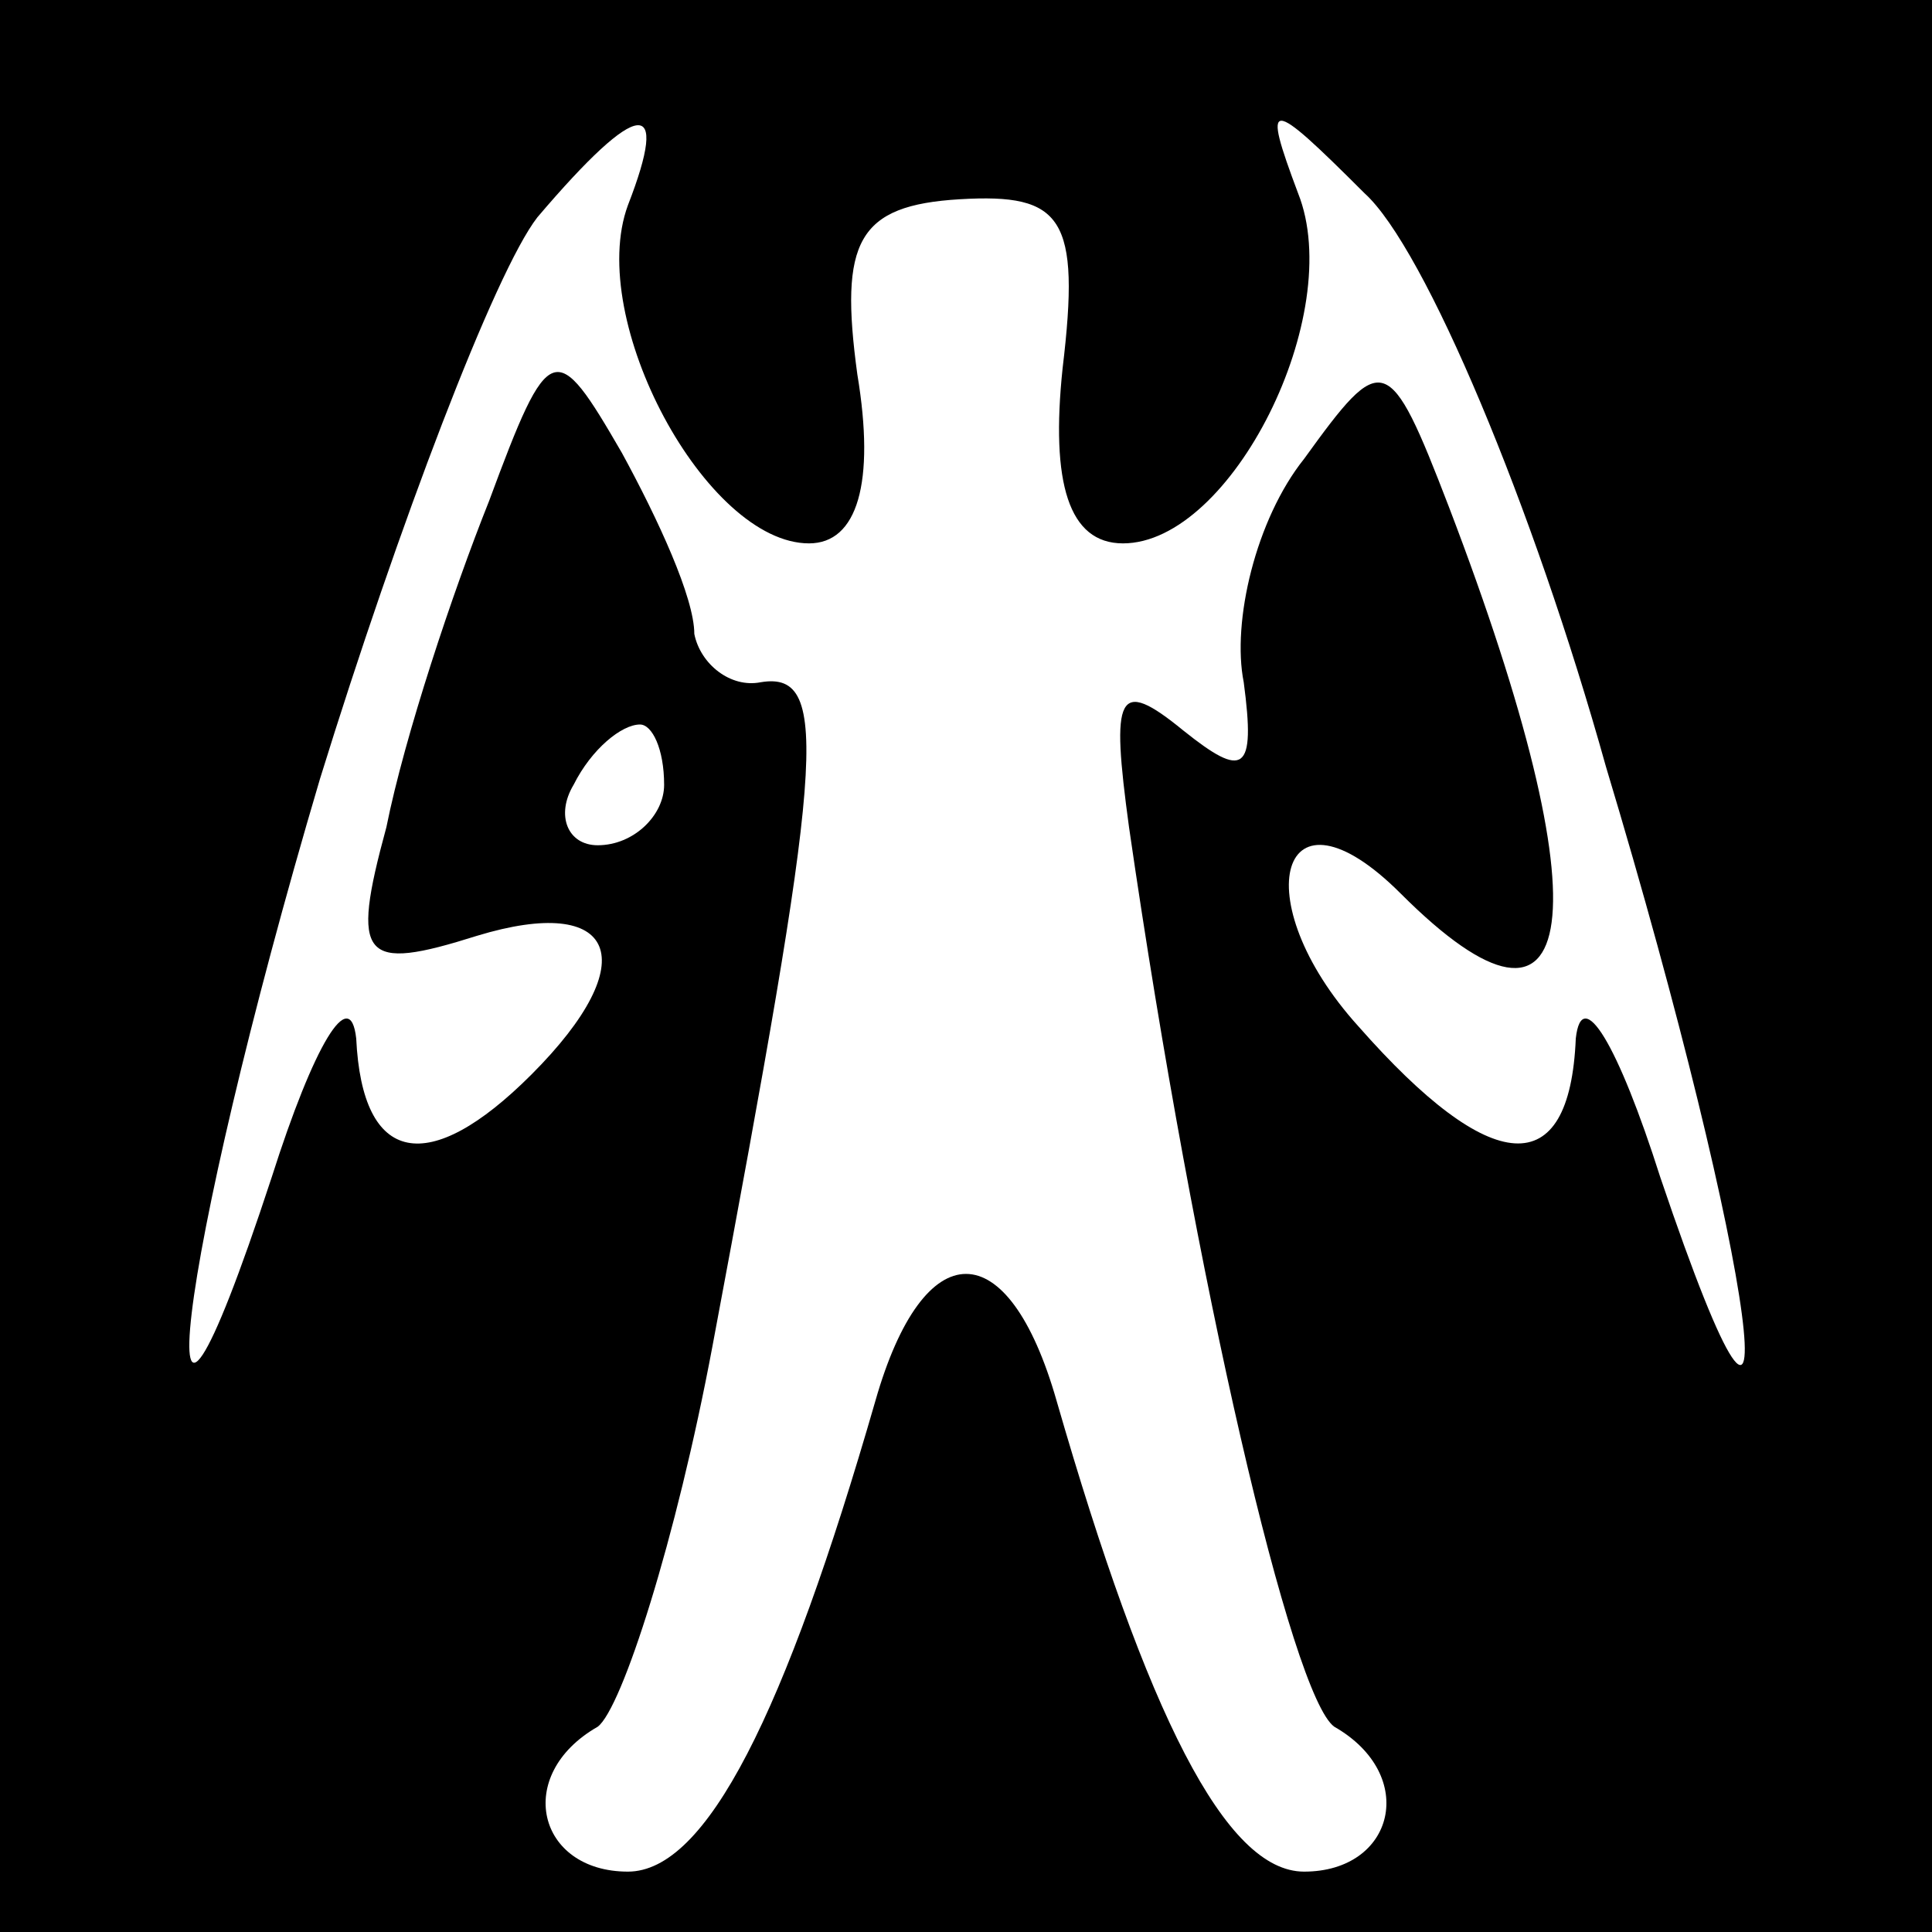 <?xml version="1.0" standalone="no"?>
<!DOCTYPE svg PUBLIC "-//W3C//DTD SVG 20010904//EN"
 "http://www.w3.org/TR/2001/REC-SVG-20010904/DTD/svg10.dtd">
<svg version="1.0" xmlns="http://www.w3.org/2000/svg"
 width="32pt" height="32pt" viewBox="0 0 32 32"
 preserveAspectRatio="xMidYMid meet">
<rect x="0" y="0" width="32" height="32" fill="#808080" stroke="none"/>
<g transform="translate(0,32) scale(0.1,-0.1)"
fill="#000000" stroke="none">
<path fill="#000000" stroke="none" d="M0 160 l0 -160 160 0 160 0 0 160 0
160 -160 0 -160 0 0 -160z"/>
<path fill="#ffffff" stroke="none" d="M104 286 c-7 -19 13 -56 30 -56 8 0 11
10 8 28 -3 22 0 28 17 29 17 1 20 -3 17 -28 -2 -19 1 -29 10 -29 18 0 37 38
29 58 -6 16 -5 16 11 0 10 -9 28 -52 40 -95 25 -83 32 -136 9 -68 -7 22 -13
32 -14 23 -1 -24 -14 -23 -36 2 -19 21 -13 42 7 22 30 -30 34 -4 8 64 -10 26
-11 26 -24 8 -8 -10 -12 -27 -10 -37 2 -15 0 -16 -10 -8 -11 9 -12 6 -9 -16
11 -76 27 -144 34 -149 14 -8 10 -24 -5 -24 -13 0 -26 26 -41 78 -8 28 -22 28
-30 0 -15 -52 -28 -78 -41 -78 -15 0 -19 16 -5 24 4 3 13 31 19 63 18 96 20
112 8 110 -5 -1 -10 3 -11 8 0 6 -6 19 -12 30 -11 19 -12 19 -22 -8 -6 -15
-14 -39 -17 -54 -6 -22 -4 -24 15 -18 23 7 28 -4 9 -23 -17 -17 -28 -15 -29 6
-1 9 -7 -1 -14 -23 -22 -67 -16 -15 8 66 13 42 29 84 36 93 17 20 22 20 15 2z"/>
<path fill="#ffffff" stroke="none" d="M110 190 c0 -5 -5 -10 -11 -10 -5 0 -7
5 -4 10 3 6 8 10 11 10 2 0 4 -4 4 -10z"/>
</g>
</svg>
